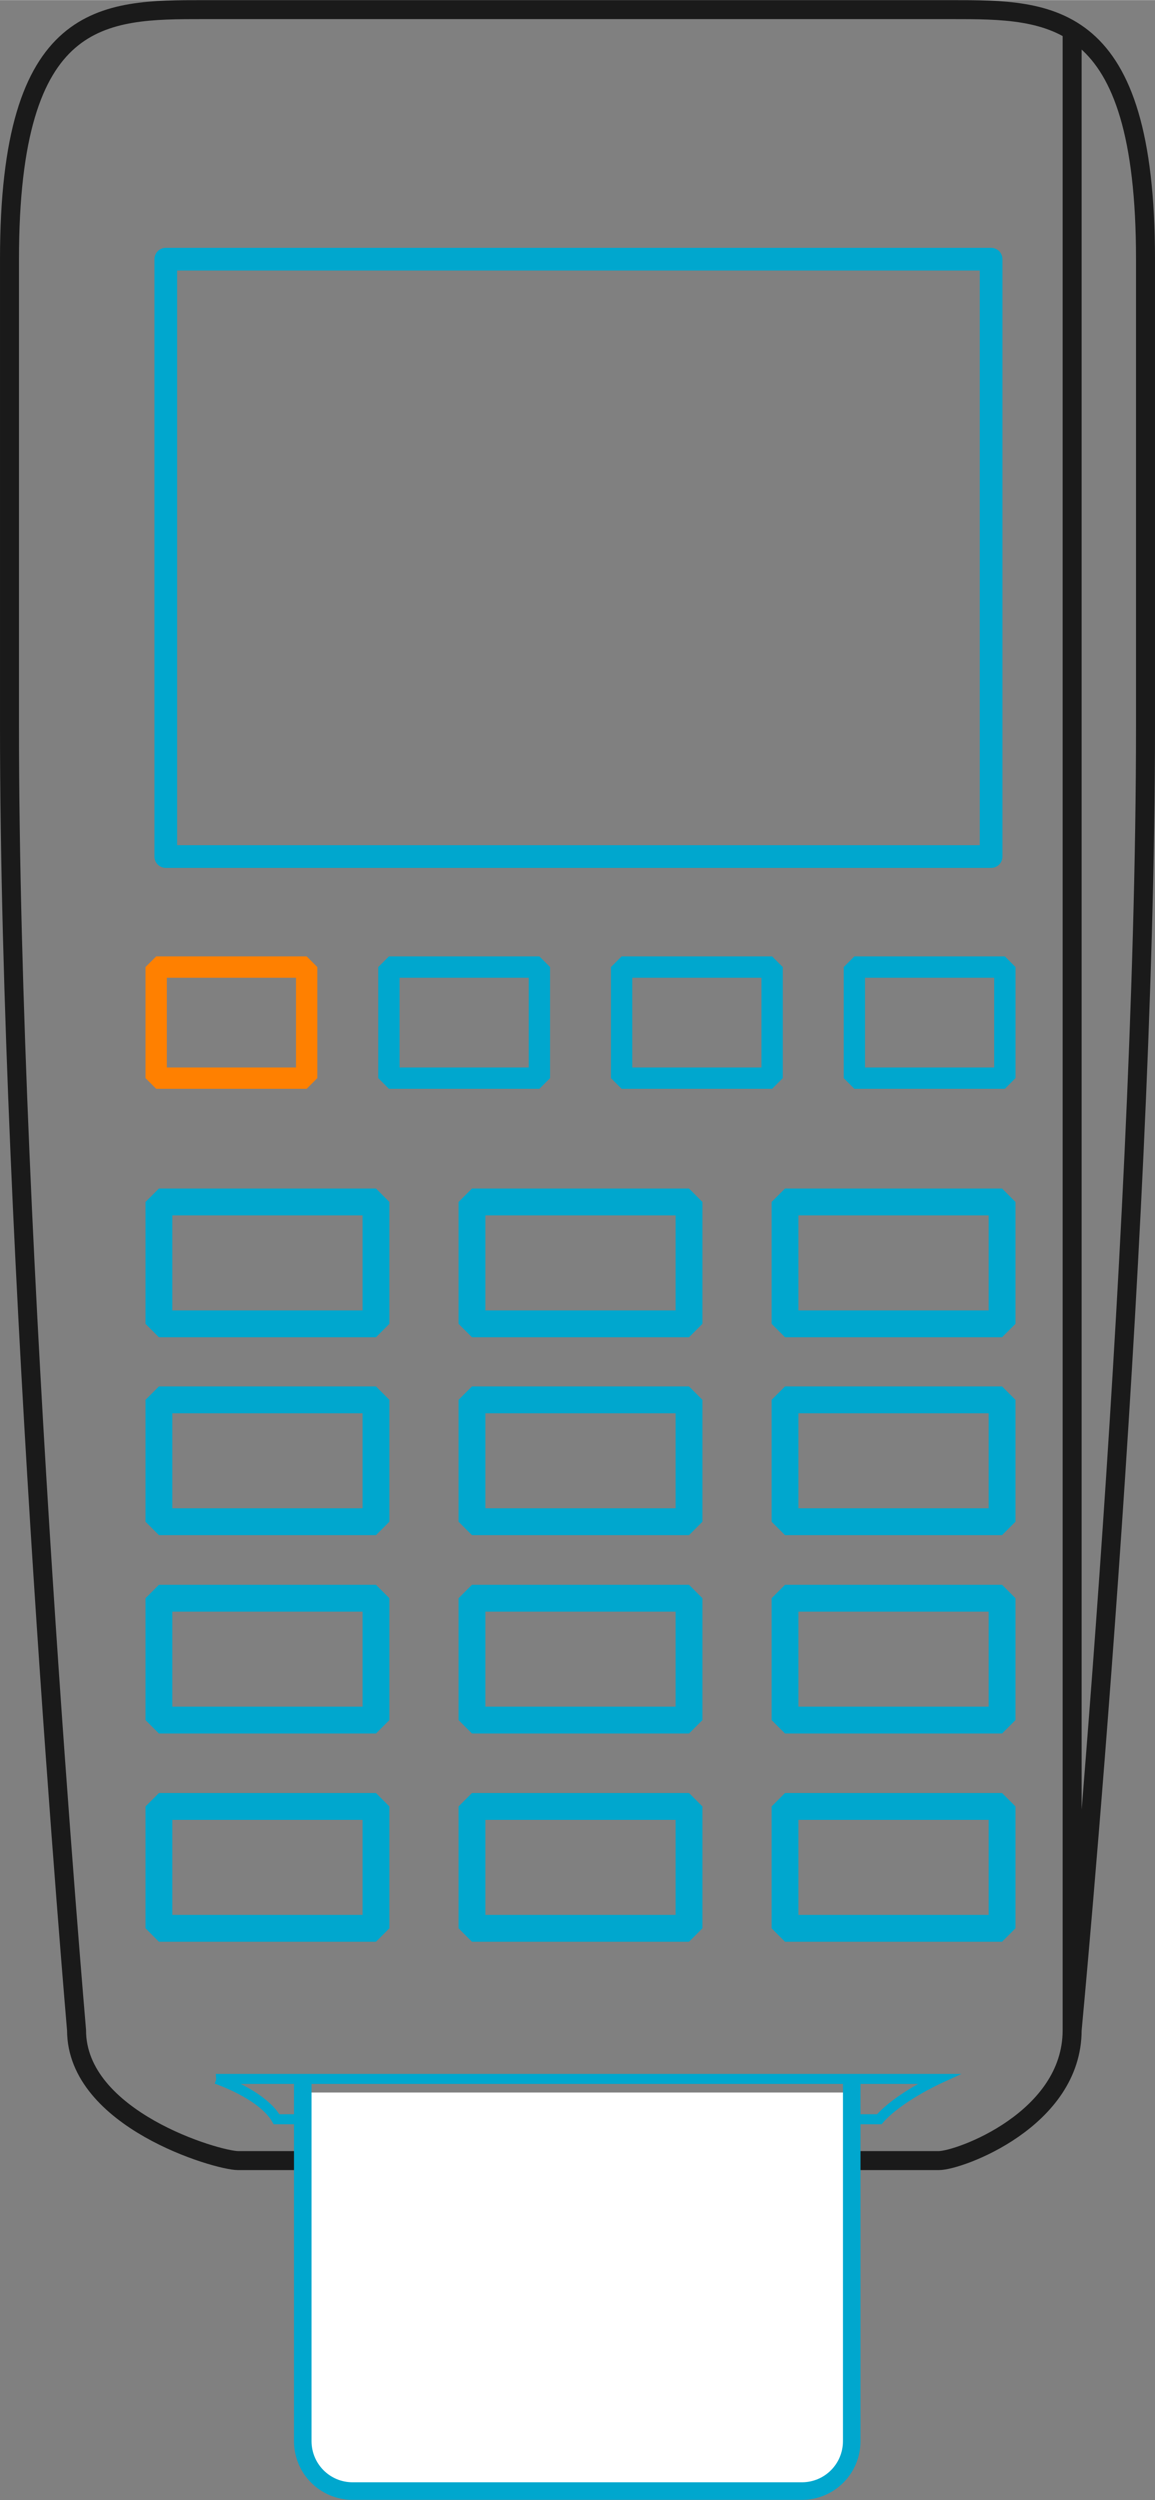 <?xml version="1.0" encoding="UTF-8" standalone="no"?>
<!-- Created with Inkscape (http://www.inkscape.org/) -->

<svg
   xmlns:dc="http://purl.org/dc/elements/1.1/"
   xmlns:cc="http://creativecommons.org/ns#"
   xmlns:rdf="http://www.w3.org/1999/02/22-rdf-syntax-ns#"
   xmlns:svg="http://www.w3.org/2000/svg"
   xmlns="http://www.w3.org/2000/svg"
   xmlns:sodipodi="http://sodipodi.sourceforge.net/DTD/sodipodi-0.dtd"
   xmlns:inkscape="http://www.inkscape.org/namespaces/inkscape"
   width="4.296mm"
   height="9.292mm"
   viewBox="0 0 107.406 232.29"
   version="1.1"
   id="svg8"
   inkscape:version="0.92.3 (2405546, 2018-03-11)"
   sodipodi:docname="credit card pos terminal.svg">
  <rect x="0" y="0" width="107.406" height="232.29" fill="#808080" stroke="none"/>
  <title
     id="title5114">Credit Card POS terminal</title>
  <sodipodi:namedview
     id="base"
     pagecolor="#00A7CE"
     bordercolor="#00A7CE"
     borderopacity="1.0"
     inkscape:pageopacity="0.0"
     inkscape:pageshadow="2"
     inkscape:zoom="0.70710678"
     inkscape:cx="29.986167"
     inkscape:cy="524.97699"
     inkscape:document-units="mm"
     inkscape:current-layer="layer1"
     showgrid="false"
     showguides="true"
     inkscape:guide-bbox="true"
     inkscape:snap-bbox="true"
     inkscape:bbox-paths="true"
     inkscape:bbox-nodes="true"
     inkscape:snap-bbox-edge-midpoints="true"
     inkscape:snap-global="true"
     inkscape:snap-bbox-midpoints="true"
     inkscape:object-paths="true"
     inkscape:snap-intersection-paths="true"
     inkscape:snap-smooth-nodes="true"
     inkscape:snap-midpoints="true"
     inkscape:snap-object-midpoints="true"
     inkscape:snap-center="true"
     inkscape:window-width="1920"
     inkscape:window-height="1017"
     inkscape:window-x="2552"
     inkscape:window-y="-8"
     inkscape:window-maximized="1"
     fit-margin-top="0"
     fit-margin-left="0"
     fit-margin-right="0"
     fit-margin-bottom="0" />
  <defs
     id="defs2" />
  <g
     id="layer1"
     inkscape:groupmode="layer"
     inkscape:label="Layer 1"
     transform="translate(-48.229,-14.998)">
    <g
       id="g913">
      <g
         id="g4692"
         transform="matrix(3.509,0,0,3.509,-192.742,-104.628)"
         style="stroke:#000000">
        <rect
           ry="0"
           rx="0"
           y="59.696"
           x="72.811"
           height="2.941"
           width="3.988"
           id="rect3825"
           style="fill:none;stroke:#FF8000;stroke-width:0.565;stroke-linecap:square;stroke-linejoin:bevel;stroke-miterlimit:4;stroke-dasharray:none;paint-order:normal" />
        <rect
           style="fill:none;stroke:#00A7CE;stroke-width:0.565;stroke-linecap:square;stroke-linejoin:bevel;stroke-miterlimit:4;stroke-dasharray:none;paint-order:normal"
           id="rect4632"
           width="3.988"
           height="2.941"
           x="78.979"
           y="59.696"
           rx="0"
           ry="0" />
        <rect
           ry="0"
           rx="0"
           y="59.696"
           x="85.146"
           height="2.941"
           width="3.988"
           id="rect4636"
           style="fill:none;stroke:#00A7CE;stroke-width:0.565;stroke-linecap:square;stroke-linejoin:bevel;stroke-miterlimit:4;stroke-dasharray:none;paint-order:normal" />
        <rect
           style="fill:none;stroke:#00A7CE;stroke-width:0.565;stroke-linecap:square;stroke-linejoin:bevel;stroke-miterlimit:4;stroke-dasharray:none;paint-order:normal"
           id="rect4638"
           width="3.988"
           height="2.941"
           x="91.314"
           y="59.696"
           rx="0"
           ry="0" />
        <rect
           style="fill:none;stroke:#00A7CE;stroke-width:0.711;stroke-linecap:square;stroke-linejoin:bevel;stroke-miterlimit:4;stroke-dasharray:none;paint-order:normal"
           id="rect4640"
           width="5.752"
           height="3.227"
           x="72.884"
           y="65.916"
           rx="0"
           ry="0" />
        <rect
           ry="0"
           rx="0"
           y="65.916"
           x="81.18"
           height="3.227"
           width="5.752"
           id="rect4648"
           style="fill:none;stroke:#00A7CE;stroke-width:0.711;stroke-linecap:square;stroke-linejoin:bevel;stroke-miterlimit:4;stroke-dasharray:none;paint-order:normal" />
        <rect
           style="fill:none;stroke:#00A7CE;stroke-width:0.711;stroke-linecap:square;stroke-linejoin:bevel;stroke-miterlimit:4;stroke-dasharray:none;paint-order:normal"
           id="rect4650"
           width="5.752"
           height="3.227"
           x="89.476"
           y="65.916"
           rx="0"
           ry="0" />
        <rect
           ry="0"
           rx="0"
           y="71.156"
           x="72.884"
           height="3.227"
           width="5.752"
           id="rect4658"
           style="fill:none;stroke:#00A7CE;stroke-width:0.711;stroke-linecap:square;stroke-linejoin:bevel;stroke-miterlimit:4;stroke-dasharray:none;paint-order:normal" />
        <rect
           style="fill:none;stroke:#00A7CE;stroke-width:0.711;stroke-linecap:square;stroke-linejoin:bevel;stroke-miterlimit:4;stroke-dasharray:none;paint-order:normal"
           id="rect4660"
           width="5.752"
           height="3.227"
           x="81.18"
           y="71.156"
           rx="0"
           ry="0" />
        <rect
           ry="0"
           rx="0"
           y="71.156"
           x="89.476"
           height="3.227"
           width="5.752"
           id="rect4662"
           style="fill:none;stroke:#00A7CE;stroke-width:0.711;stroke-linecap:square;stroke-linejoin:bevel;stroke-miterlimit:4;stroke-dasharray:none;paint-order:normal" />
        <rect
           style="fill:none;stroke:#00A7CE;stroke-width:0.711;stroke-linecap:square;stroke-linejoin:bevel;stroke-miterlimit:4;stroke-dasharray:none;paint-order:normal"
           id="rect4664"
           width="5.752"
           height="3.227"
           x="72.884"
           y="76.409"
           rx="0"
           ry="0" />
        <rect
           ry="0"
           rx="0"
           y="76.409"
           x="81.18"
           height="3.227"
           width="5.752"
           id="rect4666"
           style="fill:none;stroke:#00A7CE;stroke-width:0.711;stroke-linecap:square;stroke-linejoin:bevel;stroke-miterlimit:4;stroke-dasharray:none;paint-order:normal" />
        <rect
           style="fill:none;stroke:#00A7CE;stroke-width:0.711;stroke-linecap:square;stroke-linejoin:bevel;stroke-miterlimit:4;stroke-dasharray:none;paint-order:normal"
           id="rect4668"
           width="5.752"
           height="3.227"
           x="89.476"
           y="76.409"
           rx="0"
           ry="0" />
        <rect
           ry="0"
           rx="0"
           y="81.923"
           x="72.884"
           height="3.227"
           width="5.752"
           id="rect4670"
           style="fill:none;stroke:#00A7CE;stroke-width:0.711;stroke-linecap:square;stroke-linejoin:bevel;stroke-miterlimit:4;stroke-dasharray:none;paint-order:normal" />
        <rect
           style="fill:none;stroke:#00A7CE;stroke-width:0.711;stroke-linecap:square;stroke-linejoin:bevel;stroke-miterlimit:4;stroke-dasharray:none;paint-order:normal"
           id="rect4672"
           width="5.752"
           height="3.227"
           x="81.18"
           y="81.923"
           rx="0"
           ry="0" />
        <rect
           ry="0"
           rx="0"
           y="81.923"
           x="89.476"
           height="3.227"
           width="5.752"
           id="rect4674"
           style="fill:none;stroke:#00A7CE;stroke-width:0.711;stroke-linecap:square;stroke-linejoin:bevel;stroke-miterlimit:4;stroke-dasharray:none;paint-order:normal" />
      </g>
      <path
         inkscape:connector-curvature="0"
         style="fill:none;stroke:#00A7CE;stroke-width:2.109;stroke-linecap:square;stroke-linejoin:round;stroke-miterlimit:4;stroke-dasharray:none;paint-order:normal"
         d="M 63.646,39.07 V 94.576 H 140.394 V 39.07 Z"
         id="rect4720" />
      <g
         id="g888">
        <path
           inkscape:connector-curvature="0"
           id="path5063"
           style="fill:none;stroke:#1a1a1a;stroke-width:1.765;stroke-linecap:butt;stroke-linejoin:miter;stroke-miterlimit:4;stroke-dasharray:none;stroke-opacity:1"
           d="M 147.929,17.828 V 203.633 M 67.151,15.88 h 69.556 c 9.288,0 18.045,-0.028 18.045,23.19 v 43.383 c 0,49.128 -6.823,121.18 -6.823,121.18 0,8.283 -10.474,12.114 -12.402,12.114 H 70.369 c -1.929,0 -15.021,-3.831 -15.021,-12.114 0,0 -6.236,-72.053 -6.236,-121.18 V 39.07 c 0,-23.218 8.752,-23.19 18.04,-23.19 z" />
        <g
           id="g4793"
           style="stroke:#00A7CE"
           transform="matrix(3.509,0,0,3.509,-322.726,-104.628)">
          <path
             style="fill:none;stroke:#00A7CE;stroke-width:0.265;stroke-linecap:square;stroke-linejoin:miter;stroke-miterlimit:6.3;stroke-dasharray:none;stroke-opacity:1;paint-order:fill markers stroke"
             d="m 111.448,89.138 h 19.141 c 0,0 -1.069,0.49 -1.571,1.068 l -15.974,-1.01e-4 c -0.383,-0.663 -1.595,-1.068 -1.595,-1.068 z"
             id="path4769"
             inkscape:connector-curvature="0"
             sodipodi:nodetypes="ccccc" />
          <path
             style="fill:#ffffff;fill-opacity:1;stroke:#00A7CE;stroke-width:0.465;stroke-linecap:square;stroke-linejoin:miter;stroke-miterlimit:4;stroke-dasharray:none;paint-order:normal"
             d="m 128.287,89.498 v 9.231 c 0,0.733 -0.59,1.323 -1.323,1.323 H 115.062 c -0.733,0 -1.323,-0.59 -1.323,-1.323 v -9.231"
             id="rect4746"
             inkscape:connector-curvature="0"
             sodipodi:nodetypes="ccsscc" />
        </g>
      </g>
    </g>
  </g>
</svg>
